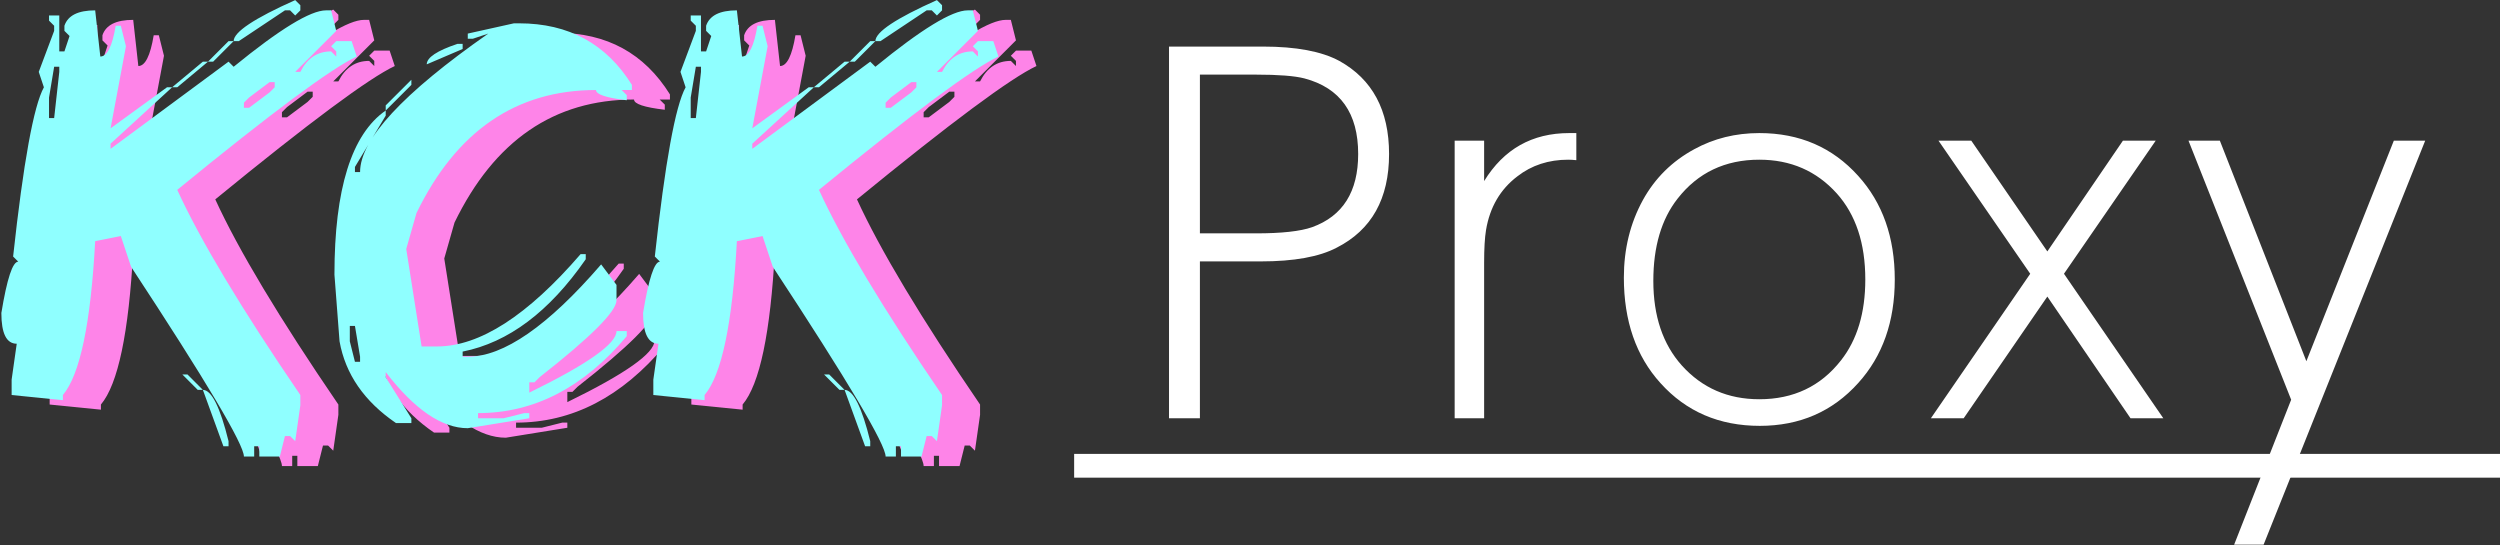 <svg xmlns="http://www.w3.org/2000/svg" viewBox="0 0 789 172" width="789" height="172">
	<rect x="0" y="0" width="789" height="172" fill="#333333" stroke="none"/>
	<style>
		tspan { white-space:pre }
	</style>
	<path id="KCK  " fill="#fe84e8" d="M105.17 3.03L106.79 4.65L106.79 6.27L105.17 7.89L103.55 6.27L101.93 6.27L87.36 15.98L85.74 15.98Q85.74 11.7 105.17 3.03ZM42.04 6.27L43.66 20.84Q46.9 20.84 48.51 11.13L50.13 11.13L51.75 17.6L46.9 43.5L64.7 30.55L66.32 30.55L46.9 48.35L46.9 49.97L84.13 22.46L85.74 24.07Q107.55 6.27 114.88 6.27L116.5 6.27L118.12 12.74L105.17 25.69L106.79 25.69Q110.02 19.22 116.5 19.22L118.12 20.84L118.12 19.22L116.5 17.6L118.12 15.98L122.97 15.98L124.59 20.84Q112.4 26.55 67.94 62.92Q78.89 86.82 106.79 127.67L106.79 130.91L105.17 142.24L103.55 140.62L101.93 140.62L100.31 147.09L93.84 147.09L93.84 143.85L92.22 143.85L92.22 147.09L88.98 147.09Q88.98 141.38 53.37 87.2L50.13 77.49L42.04 79.11Q39.95 118.05 31.85 127.67L31.85 129.29L15.67 127.67L15.67 122.81L17.28 111.48Q12.43 111.48 12.43 101.77Q15.09 85.58 17.76 85.58L16.14 83.96Q21 39.4 25.85 30.55L24.23 25.69L29.09 12.74L29.09 11.13L27.47 9.51L27.47 7.89L30.71 7.89L30.71 19.22L32.33 19.22L33.95 14.36L32.33 12.74L32.33 11.13Q33.95 6.27 42.04 6.27ZM77.65 22.46L84.13 15.98L85.74 15.98L79.27 22.46L77.65 22.46ZM30.71 24.07L29.09 24.07L27.47 33.79L27.47 40.26L29.09 40.26L30.71 25.69L30.71 24.07ZM66.32 30.55L76.03 22.46L77.65 22.46L67.94 30.55L66.32 30.55ZM98.69 28.93L97.07 28.93L90.6 33.79L88.98 35.41L88.98 37.02L90.6 37.02L97.07 32.17L98.69 30.55L98.69 28.93ZM74.41 126.05L69.56 121.19L71.18 121.19L76.03 126.05L74.41 126.05ZM82.51 143.85L76.03 126.05Q80.13 126.05 84.13 142.24L84.13 143.85L82.51 143.85ZM159.63 13.6L174.2 10.36L175.82 10.36Q199.33 10.36 211.43 29.79L211.43 31.41L208.19 31.41L209.81 33.02L209.81 34.64Q200.1 33.5 200.1 31.41Q162.3 31.41 143.44 70.25L140.21 81.58L145.06 112.34L149.92 112.34Q170.1 112.34 195.24 83.2L196.86 83.2L196.86 84.82Q179.63 109.67 158.01 113.96L158.01 115.58L159.63 115.58Q176.58 115.58 201.72 86.44L206.57 92.92L206.57 97.77Q206.57 103.01 182.29 122.05L180.67 123.67L179.05 123.67L179.05 126.91Q206.57 113.48 206.57 107.48L209.81 107.48L209.81 109.1Q189.43 133.38 162.87 133.38L162.87 135L170.96 135L177.44 133.38L179.05 133.38L179.05 135L159.63 138.14Q147.35 138.14 133.73 120.43L133.73 122.05L141.83 135L141.83 136.52L136.97 136.52Q121.93 126.24 119.16 110.72L117.55 89.68Q117.55 49.12 133.73 37.88L133.73 39.5L124.02 55.69L124.02 57.3L125.64 57.3Q125.64 41.88 166.1 13.6L161.25 15.22L159.63 15.22L159.63 13.6ZM156.39 16.84L158.01 16.84L158.01 18.46L146.68 23.31Q146.68 20.08 156.39 16.84ZM133.73 36.26L141.83 28.17L141.83 29.79L133.73 37.88L133.73 36.26ZM124.02 105.86L122.4 105.86L122.4 110.72L124.02 117.19L125.64 117.19L125.64 115.58L124.02 105.86ZM307.69 3.03L309.31 4.65L309.31 6.27L307.69 7.89L306.07 6.27L304.45 6.27L289.88 15.98L288.27 15.98Q288.27 11.7 307.69 3.03ZM244.56 6.27L246.18 20.84Q249.42 20.84 251.04 11.13L252.66 11.13L254.27 17.6L249.42 43.5L267.22 30.55L268.84 30.55L249.42 48.35L249.42 49.97L286.65 22.46L288.27 24.07Q310.07 6.27 317.4 6.27L319.02 6.27L320.64 12.74L307.69 25.69L309.31 25.69Q312.55 19.22 319.02 19.22L320.64 20.84L320.64 19.22L319.02 17.6L320.64 15.98L325.49 15.98L327.11 20.84Q314.93 26.55 270.46 62.92Q281.41 86.82 309.31 127.67L309.31 130.91L307.69 142.24L306.07 140.62L304.45 140.62L302.83 147.09L296.36 147.09L296.36 143.85L294.74 143.85L294.74 147.09L291.5 147.09Q291.5 141.38 255.89 87.2L252.66 77.49L244.56 79.11Q242.47 118.05 234.37 127.67L234.37 129.29L218.19 127.67L218.19 122.81L219.81 111.48Q214.95 111.48 214.95 101.77Q217.62 85.58 220.28 85.58L218.66 83.96Q223.52 39.4 228.38 30.55L226.76 25.69L231.61 12.74L231.61 11.13L229.99 9.51L229.99 7.89L233.23 7.89L233.23 19.22L234.85 19.22L236.47 14.36L234.85 12.74L234.85 11.13Q236.47 6.27 244.56 6.27ZM280.17 22.46L286.65 15.98L288.27 15.98L281.79 22.46L280.17 22.46ZM233.23 24.07L231.61 24.07L229.99 33.79L229.99 40.26L231.61 40.26L233.23 25.69L233.23 24.07ZM268.84 30.55L278.55 22.46L280.17 22.46L270.46 30.55L268.84 30.55ZM301.21 28.93L299.6 28.93L293.12 33.79L291.5 35.41L291.5 37.02L293.12 37.02L299.6 32.17L301.21 30.55L301.21 28.93ZM276.94 126.05L272.08 121.19L273.7 121.19L278.55 126.05L276.94 126.05ZM285.03 143.85L278.55 126.05Q282.65 126.05 286.65 142.24L286.65 143.85L285.03 143.85Z" />
	<path id="KCK Proxy " fill="#8fffff" d="M93.17 0.03L94.79 1.65L94.79 3.27L93.17 4.89L91.55 3.27L89.93 3.27L75.36 12.98L73.74 12.98Q73.74 8.7 93.17 0.03ZM30.04 3.27L31.66 17.84Q34.9 17.84 36.51 8.13L38.13 8.13L39.75 14.6L34.9 40.5L52.7 27.55L54.32 27.55L34.9 45.35L34.9 46.97L72.13 19.46L73.74 21.07Q95.55 3.27 102.88 3.27L104.5 3.27L106.12 9.74L93.17 22.69L94.79 22.69Q98.02 16.22 104.5 16.22L106.12 17.84L106.12 16.22L104.5 14.6L106.12 12.98L110.97 12.98L112.59 17.84Q100.4 23.55 55.94 59.92Q66.89 83.82 94.79 124.67L94.79 127.91L93.17 139.24L91.55 137.62L89.93 137.62L88.31 144.09L81.84 144.09L81.84 140.85L80.22 140.85L80.22 144.09L76.98 144.09Q76.98 138.38 41.37 84.2L38.13 74.49L30.04 76.11Q27.95 115.05 19.85 124.67L19.85 126.29L3.67 124.67L3.67 119.81L5.28 108.48Q0.43 108.48 0.43 98.77Q3.09 82.58 5.76 82.58L4.14 80.96Q9 36.4 13.85 27.55L12.23 22.69L17.09 9.74L17.09 8.13L15.47 6.51L15.47 4.89L18.71 4.89L18.71 16.22L20.33 16.22L21.95 11.36L20.33 9.74L20.33 8.13Q21.95 3.27 30.04 3.27ZM65.65 19.46L72.13 12.98L73.74 12.98L67.27 19.46L65.65 19.46ZM18.71 21.07L17.09 21.07L15.47 30.79L15.47 37.26L17.09 37.26L18.71 22.69L18.71 21.07ZM54.32 27.55L64.03 19.46L65.65 19.46L55.94 27.55L54.32 27.55ZM86.69 25.93L85.07 25.93L78.6 30.79L76.98 32.41L76.98 34.02L78.6 34.02L85.07 29.17L86.69 27.55L86.69 25.93ZM62.41 123.05L57.56 118.19L59.18 118.19L64.03 123.05L62.41 123.05ZM70.51 140.85L64.03 123.05Q68.13 123.05 72.13 139.24L72.13 140.85L70.51 140.85ZM147.63 10.6L162.2 7.36L163.82 7.36Q187.33 7.36 199.43 26.79L199.43 28.41L196.19 28.41L197.81 30.02L197.81 31.64Q188.1 30.5 188.1 28.41Q150.3 28.41 131.44 67.25L128.21 78.58L133.06 109.34L137.92 109.34Q158.1 109.34 183.24 80.2L184.86 80.2L184.86 81.82Q167.63 106.67 146.01 110.96L146.01 112.58L147.63 112.58Q164.58 112.58 189.72 83.44L194.57 89.92L194.57 94.77Q194.57 100.01 170.29 119.05L168.67 120.67L167.05 120.67L167.05 123.91Q194.57 110.48 194.57 104.48L197.81 104.48L197.81 106.1Q177.43 130.38 150.87 130.38L150.87 132L158.96 132L165.44 130.38L167.05 130.38L167.05 132L147.63 135.14Q135.35 135.14 121.73 117.43L121.73 119.05L129.83 132L129.83 133.52L124.97 133.52Q109.93 123.24 107.16 107.72L105.55 86.68Q105.55 46.12 121.73 34.88L121.73 36.5L112.02 52.69L112.02 54.3L113.64 54.3Q113.64 38.88 154.1 10.6L149.25 12.22L147.63 12.22L147.63 10.6ZM144.39 13.84L146.01 13.84L146.01 15.46L134.68 20.31Q134.68 17.08 144.39 13.84ZM121.73 33.26L129.83 25.17L129.83 26.79L121.73 34.88L121.73 33.26ZM112.02 102.86L110.4 102.86L110.4 107.72L112.02 114.19L113.64 114.19L113.64 112.58L112.02 102.86ZM295.69 0.03L297.31 1.65L297.31 3.27L295.69 4.89L294.07 3.27L292.45 3.27L277.88 12.98L276.27 12.98Q276.27 8.7 295.69 0.03ZM232.56 3.27L234.18 17.84Q237.42 17.84 239.04 8.13L240.66 8.13L242.27 14.6L237.42 40.5L255.22 27.55L256.84 27.55L237.42 45.35L237.42 46.97L274.65 19.46L276.27 21.07Q298.07 3.27 305.4 3.27L307.02 3.27L308.64 9.74L295.69 22.69L297.31 22.69Q300.55 16.22 307.02 16.22L308.64 17.84L308.64 16.22L307.02 14.6L308.64 12.98L313.49 12.98L315.11 17.84Q302.93 23.55 258.46 59.92Q269.41 83.82 297.31 124.67L297.31 127.91L295.69 139.24L294.07 137.62L292.45 137.62L290.83 144.09L284.36 144.09L284.36 140.85L282.74 140.85L282.74 144.09L279.5 144.09Q279.5 138.38 243.89 84.2L240.66 74.49L232.56 76.11Q230.47 115.05 222.37 124.67L222.37 126.29L206.19 124.67L206.19 119.81L207.81 108.48Q202.95 108.48 202.95 98.77Q205.62 82.58 208.28 82.58L206.66 80.96Q211.52 36.4 216.38 27.55L214.76 22.69L219.61 9.74L219.61 8.13L217.99 6.51L217.99 4.89L221.23 4.89L221.23 16.22L222.85 16.22L224.47 11.36L222.85 9.74L222.85 8.13Q224.47 3.27 232.56 3.27ZM268.17 19.46L274.65 12.98L276.27 12.98L269.79 19.46L268.17 19.46ZM221.23 21.07L219.61 21.07L217.99 30.79L217.99 37.26L219.61 37.26L221.23 22.69L221.23 21.07ZM256.84 27.55L266.55 19.46L268.17 19.46L258.46 27.55L256.84 27.55ZM289.21 25.93L287.6 25.93L281.12 30.79L279.5 32.41L279.5 34.02L281.12 34.02L287.6 29.17L289.21 27.55L289.21 25.93ZM264.94 123.05L260.08 118.19L261.7 118.19L266.55 123.05L264.94 123.05ZM273.03 140.85L266.55 123.05Q270.65 123.05 274.65 139.24L274.65 140.85L273.03 140.85Z" />
	<path id="KCK Proxy " fill="#ffffff" d="M368.94 132L368.94 14.7L398.64 14.7Q414.24 14.7 422.64 19.2Q438.39 27.9 438.39 48.6Q438.39 69.75 421.89 78.15Q413.64 82.5 397.89 82.5L378.69 82.5L378.69 132L368.94 132ZM378.69 23.55L378.69 73.65L396.39 73.65Q408.54 73.65 414.09 71.7Q428.64 66.45 428.64 48.6Q428.64 29.25 411.69 24.75Q407.04 23.55 396.39 23.55L378.69 23.55ZM468.39 82.95L468.39 132L459.09 132L459.09 44.4L468.39 44.4L468.39 57.15Q477.69 42 495.24 42Q496.14 42 497.49 42L497.49 50.55Q495.99 50.4 494.94 50.4Q485.64 50.4 478.89 55.65Q470.79 61.8 468.99 72.6Q468.39 76.2 468.39 82.95ZM555.24 42Q574.29 42 586.44 55.5Q597.99 68.25 597.99 88.2Q597.99 108.15 586.44 120.9Q574.29 134.4 555.39 134.4Q536.19 134.4 524.04 120.9Q512.49 108.15 512.49 87.6Q512.49 74.1 518.49 63.15Q524.19 52.8 534.69 47.1Q543.99 42 555.24 42ZM555.24 50.4Q539.04 50.4 529.44 62.7Q521.79 72.45 521.79 88.65Q521.79 105.3 530.79 115.35Q540.39 126 555.24 126Q571.44 126 581.04 113.7Q588.69 103.95 588.69 88.2Q588.69 71.1 579.69 61.05Q570.09 50.4 555.24 50.4ZM622.14 44.4L646.14 79.35L669.99 44.4L680.34 44.4L651.39 86.4L682.74 132L672.39 132L646.14 93.6L619.74 132L609.39 132L640.74 86.4L611.79 44.4L622.14 44.4ZM705.09 171.9L723.09 126.15L690.69 44.4L700.59 44.4L727.89 114L755.49 44.4L765.39 44.4L714.39 171.9L705.09 171.9Z" />
	<path id="       ______ " fill="#ffffff" d="M339 143.25L414 143.25L414 150.75L339 150.75L339 143.25ZM414 143.25L489 143.25L489 150.75L414 150.75L414 143.25ZM489 143.25L564 143.25L564 150.75L489 150.75L489 143.25ZM564 143.25L639 143.25L639 150.75L564 150.75L564 143.25ZM639 143.25L714 143.25L714 150.75L639 150.75L639 143.25ZM714 143.25L789 143.25L789 150.75L714 150.75L714 143.25Z" />
</svg>